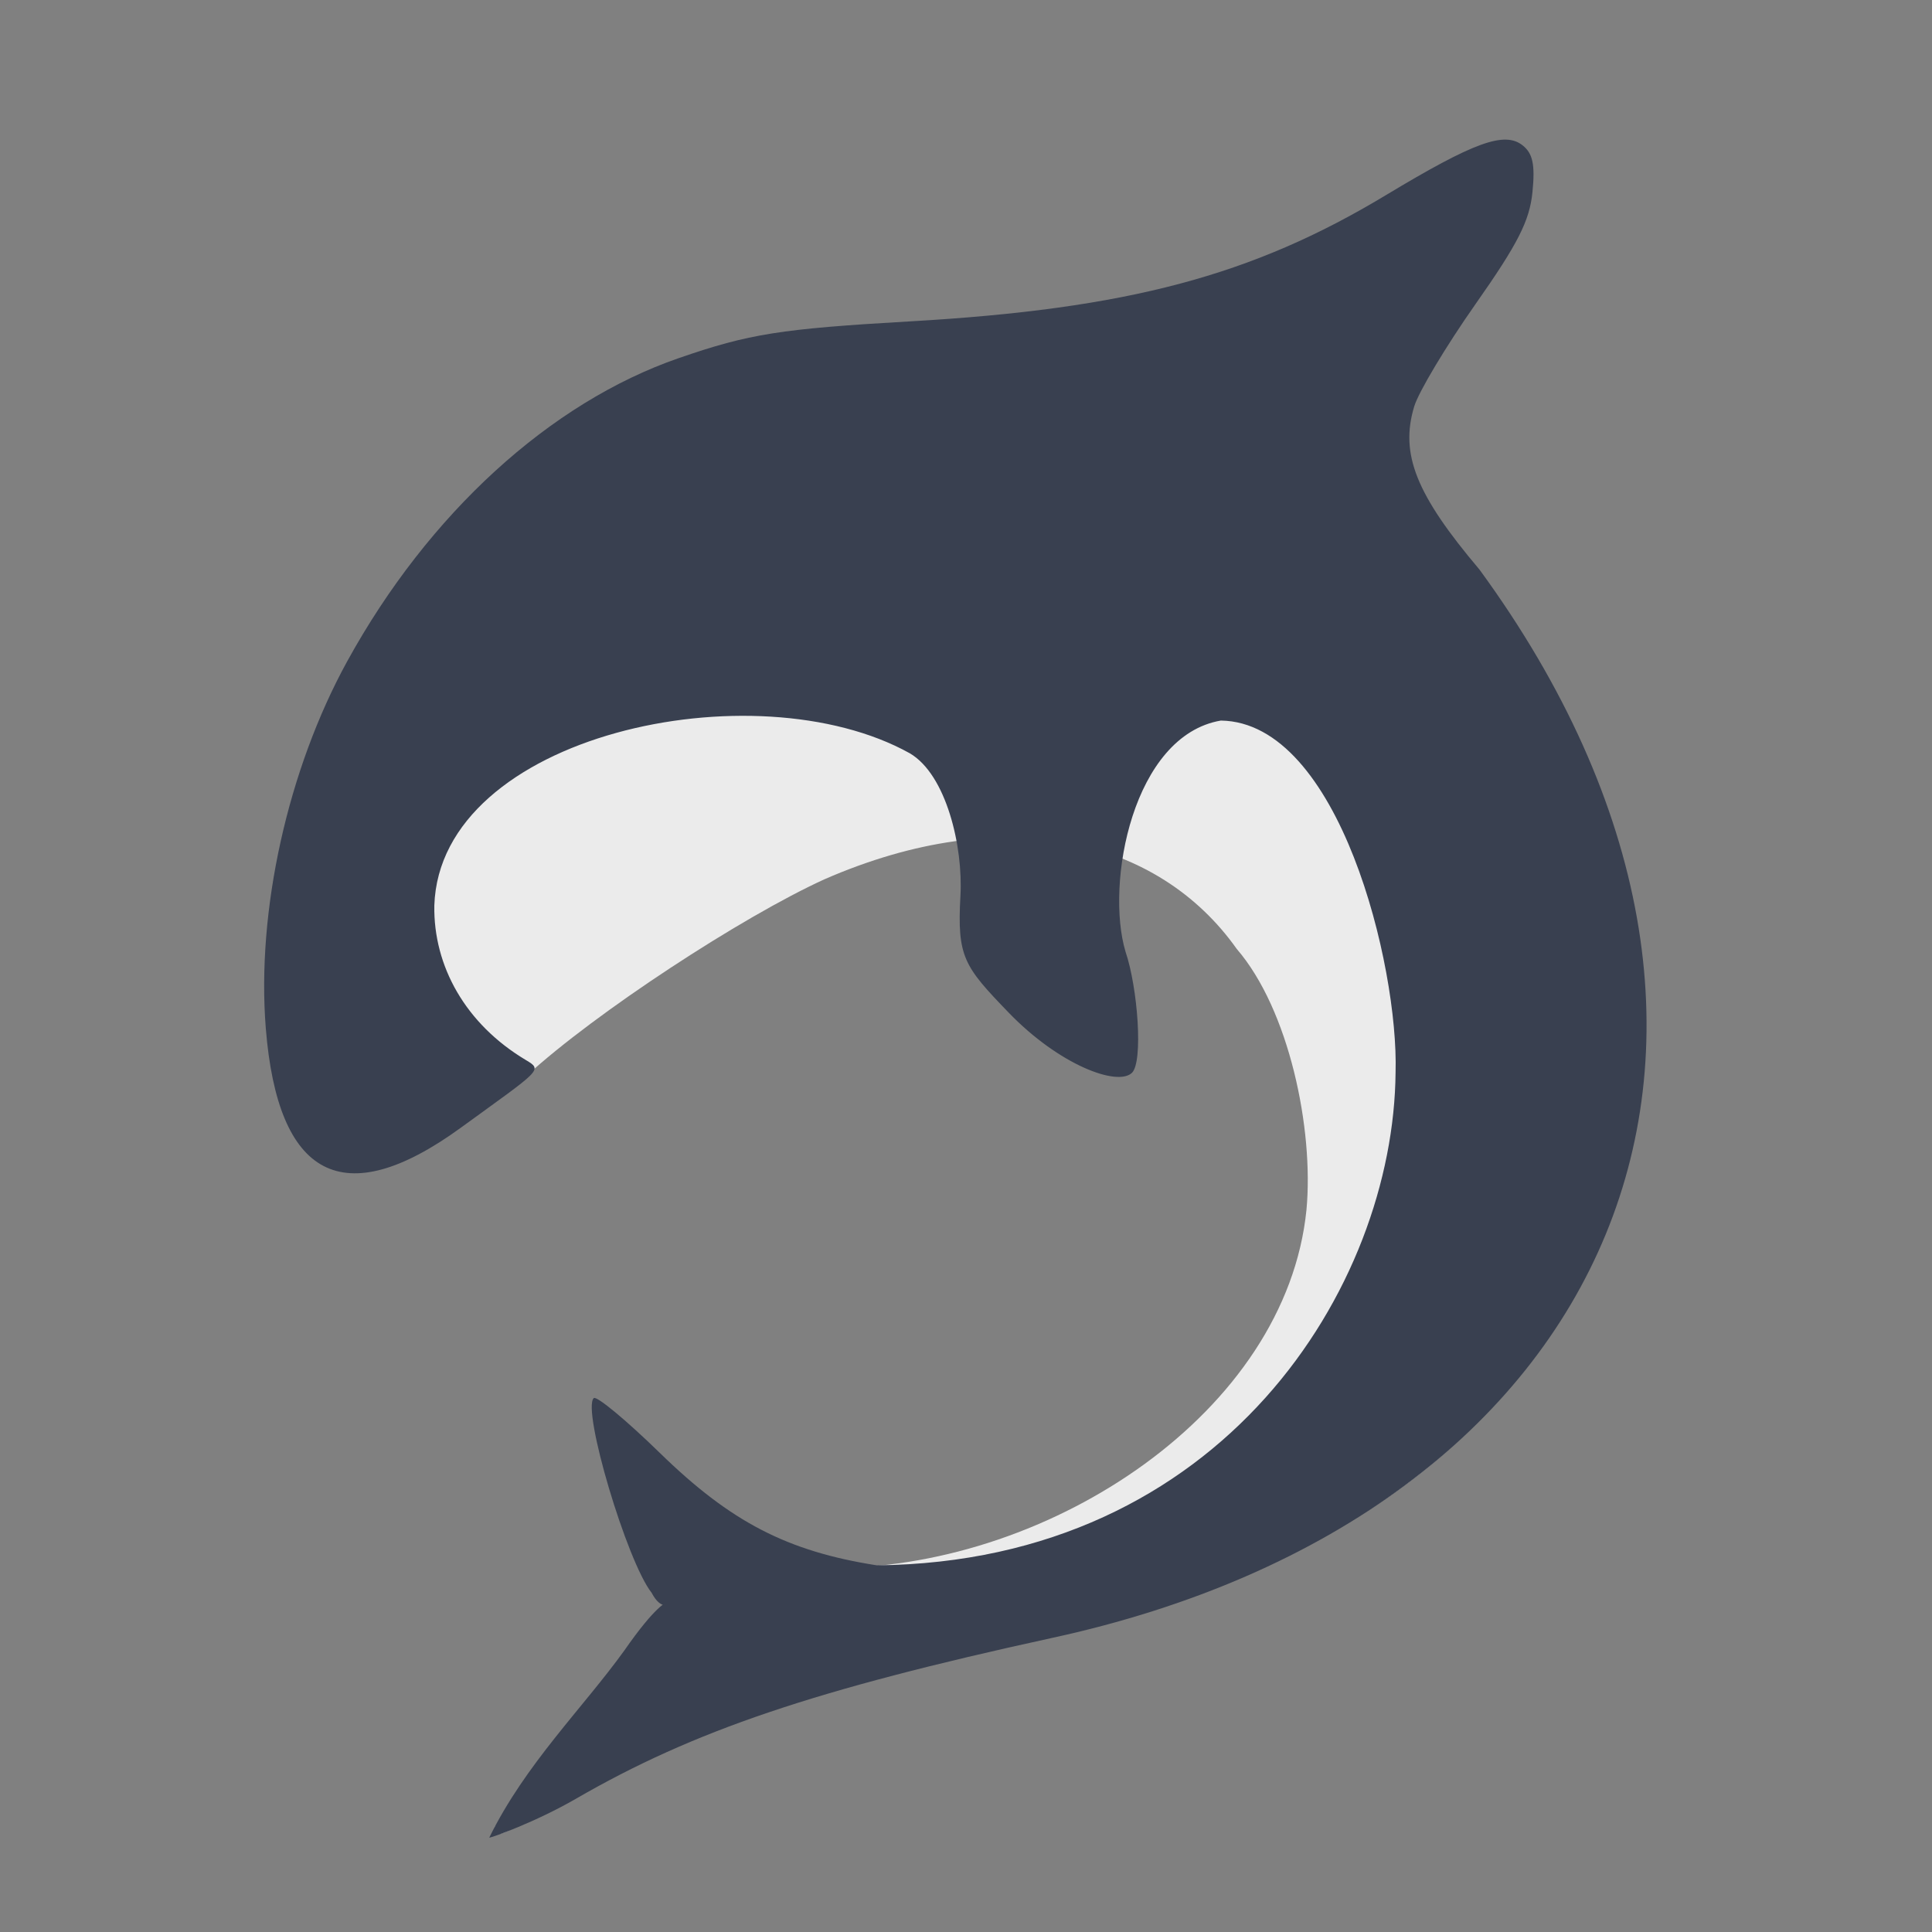 <?xml version="1.0" encoding="UTF-8" standalone="no"?>
<!-- Created with Inkscape (http://www.inkscape.org/) -->

<svg
   xmlns:dc="http://purl.org/dc/elements/1.1/"
   xmlns:cc="http://creativecommons.org/ns#"
   xmlns:rdf="http://www.w3.org/1999/02/22-rdf-syntax-ns#"
   xmlns:svg="http://www.w3.org/2000/svg"
   xmlns="http://www.w3.org/2000/svg"
   xmlns:sodipodi="http://sodipodi.sourceforge.net/DTD/sodipodi-0.dtd"
   xmlns:inkscape="http://www.inkscape.org/namespaces/inkscape"
   id="svg2"
   version="1.1"
   inkscape:version="0.91 r13725"
   width="512"
   height="512"
   sodipodi:docname="orca.svg"
   viewBox="0 0 512 512">
  <rect x="0" y="0" width="512" height="512" fill="#808080" stroke="none"/>
  <defs
     id="defs6" />
  <sodipodi:namedview
     pagecolor="#ffffff"
     bordercolor="#666666"
     borderopacity="1"
     objecttolerance="10"
     gridtolerance="10"
     guidetolerance="10"
     inkscape:pageopacity="0"
     inkscape:pageshadow="2"
     inkscape:window-width="1366"
     inkscape:window-height="715"
     id="namedview4"
     showgrid="false"
     inkscape:zoom="0.65186406"
     inkscape:cx="30.485994"
     inkscape:cy="242.81835"
     inkscape:window-x="0"
     inkscape:window-y="24"
     inkscape:window-maximized="1"
     inkscape:current-layer="svg2"
     inkscape:document-units="px" />
  <g
     id="g4134">
    <path
       sodipodi:nodetypes="ccssccccccsssssssssssssssc"
       inkscape:connector-curvature="0"
       id="path2990"
       d="m 131.177,484.116 c 13.85,-11.756 31.831,-43.161 42.208,-56.398 3.967,-1.461 3.742,-3.949 -0.925,-10.239 -2.142,-2.887 -4.985,-9.231 -6.317,-14.099 -1.332,-4.867 -3.738,-12.65 -5.346,-17.294 3.279,2.61 9.658,-1.111 12.64,1.808 23.389,22.353 43.217,27.62 48.397,27.615 56.902,-0.495 118.99,-41.325 124.391,-94.877 1.999,-21.415 -4.613,-53.093 -18.467,-69.145 -20.686,-29.24 -61.246,-39.432 -109.305,-18.452 -21.906,9.993 -60.665,35.327 -78.904,52.056 -38.811,35.598 -43.211,2.25 -54.575,-19.886 -4.286,-8.349 -10.256,20.317 -10.135,-6.647 0.107,-23.928 0.983,-32.563 4.6,-45.324 12.077,-42.611 44.328,-85.333 80.209,-106.25 20.489,-11.944 40.409,-16.951 75.234,-18.91 62.979,-3.542 98.129,-10.991 133.069,-33.317 20.733,-13.248 28.724,-17.007 35.003,-10.349 7.058,7.484 -5.992,13.775 -24.847,41.085 -20.163,29.203 -10.266,39.634 13.983,68.916 24.21,29.235 35.575,56.222 38.733,91.967 7.378,83.527 -28.799,143.31 -103.531,171.086 -9.036,3.358 -25.669,8.221 -36.964,10.805 -11.294,2.585 -28.852,6.596 -39.017,8.914 -38.543,8.79 -80.187,25.231 -106.731,42.139 -11.502,7.326 -13.401,8.006 -13.401,4.796 z"
       style="fill:#ebebeb;stroke-width:1.85;fill-opacity:1" />
    <path
       sodipodi:nodetypes="ccssccccsssccsssssssssssccscc"
       inkscape:connector-curvature="0"
       id="path2984"
       d="m 165.433,437.428 c 16.414,-23.596 12.499,-5.401 7.246,-15.332 -6.55,-8.291 -18.511,-48.525 -15.333,-51.575 0.73,-0.7 8.615,5.835 17.523,14.523 18.764,18.301 33.743,26.062 57.48,29.784 91.724,-0.901 137.028,-73.876 137.491,-130.671 0.82,-28.177 -14.888,-92.758 -46.298,-93.2 -23.318,3.965 -30.681,43.145 -25.266,61.259 3.25,9.549 4.712,29.203 1.699,32.095 -3.819,3.665 -19.217,-2.013 -32.685,-15.973 -11.84,-12.272 -13.675,-14.688 -12.765,-30.952 0.73,-13.051 -3.741,-32.095 -13.426,-37.761 -41.029,-22.834 -124.526,-4.995 -126.001,40.358 -0.264,16.04 8.272,31.399 24.256,40.937 4.567,2.726 4.019,2.492 -17.255,17.954 -31.191,22.669 -48.493,13.126 -51.659,-26.329 -2.499,-31.142 5.822,-68.649 21.594,-97.331 21.473,-39.051 53.721,-68.526 87.879,-80.322 18.657,-6.443 26.908,-7.75 61.443,-9.736 57.447,-3.303 90.429,-12.06 125.886,-33.422 23.376,-14.083 31.473,-17.028 36.284,-13.197 2.692,2.144 3.314,5.123 2.587,12.383 -0.761,7.601 -3.854,13.683 -15.086,29.668 -7.771,11.059 -15.082,23.261 -16.247,27.115 -3.815,12.618 0.48,23.356 17.302,43.249 91.056,124.454 36.013,250.836 -113.515,283.164 -62.699,13.688 -94.745,24.523 -125.979,42.592 C 142.041,482.81 130.343,487 129.655,487 c 9.543,-19.466 24.802,-34.341 35.778,-49.572 z"
       style="fill:#394050;fill-opacity:1;stroke-width:1.85" />
  </g>
</svg>
